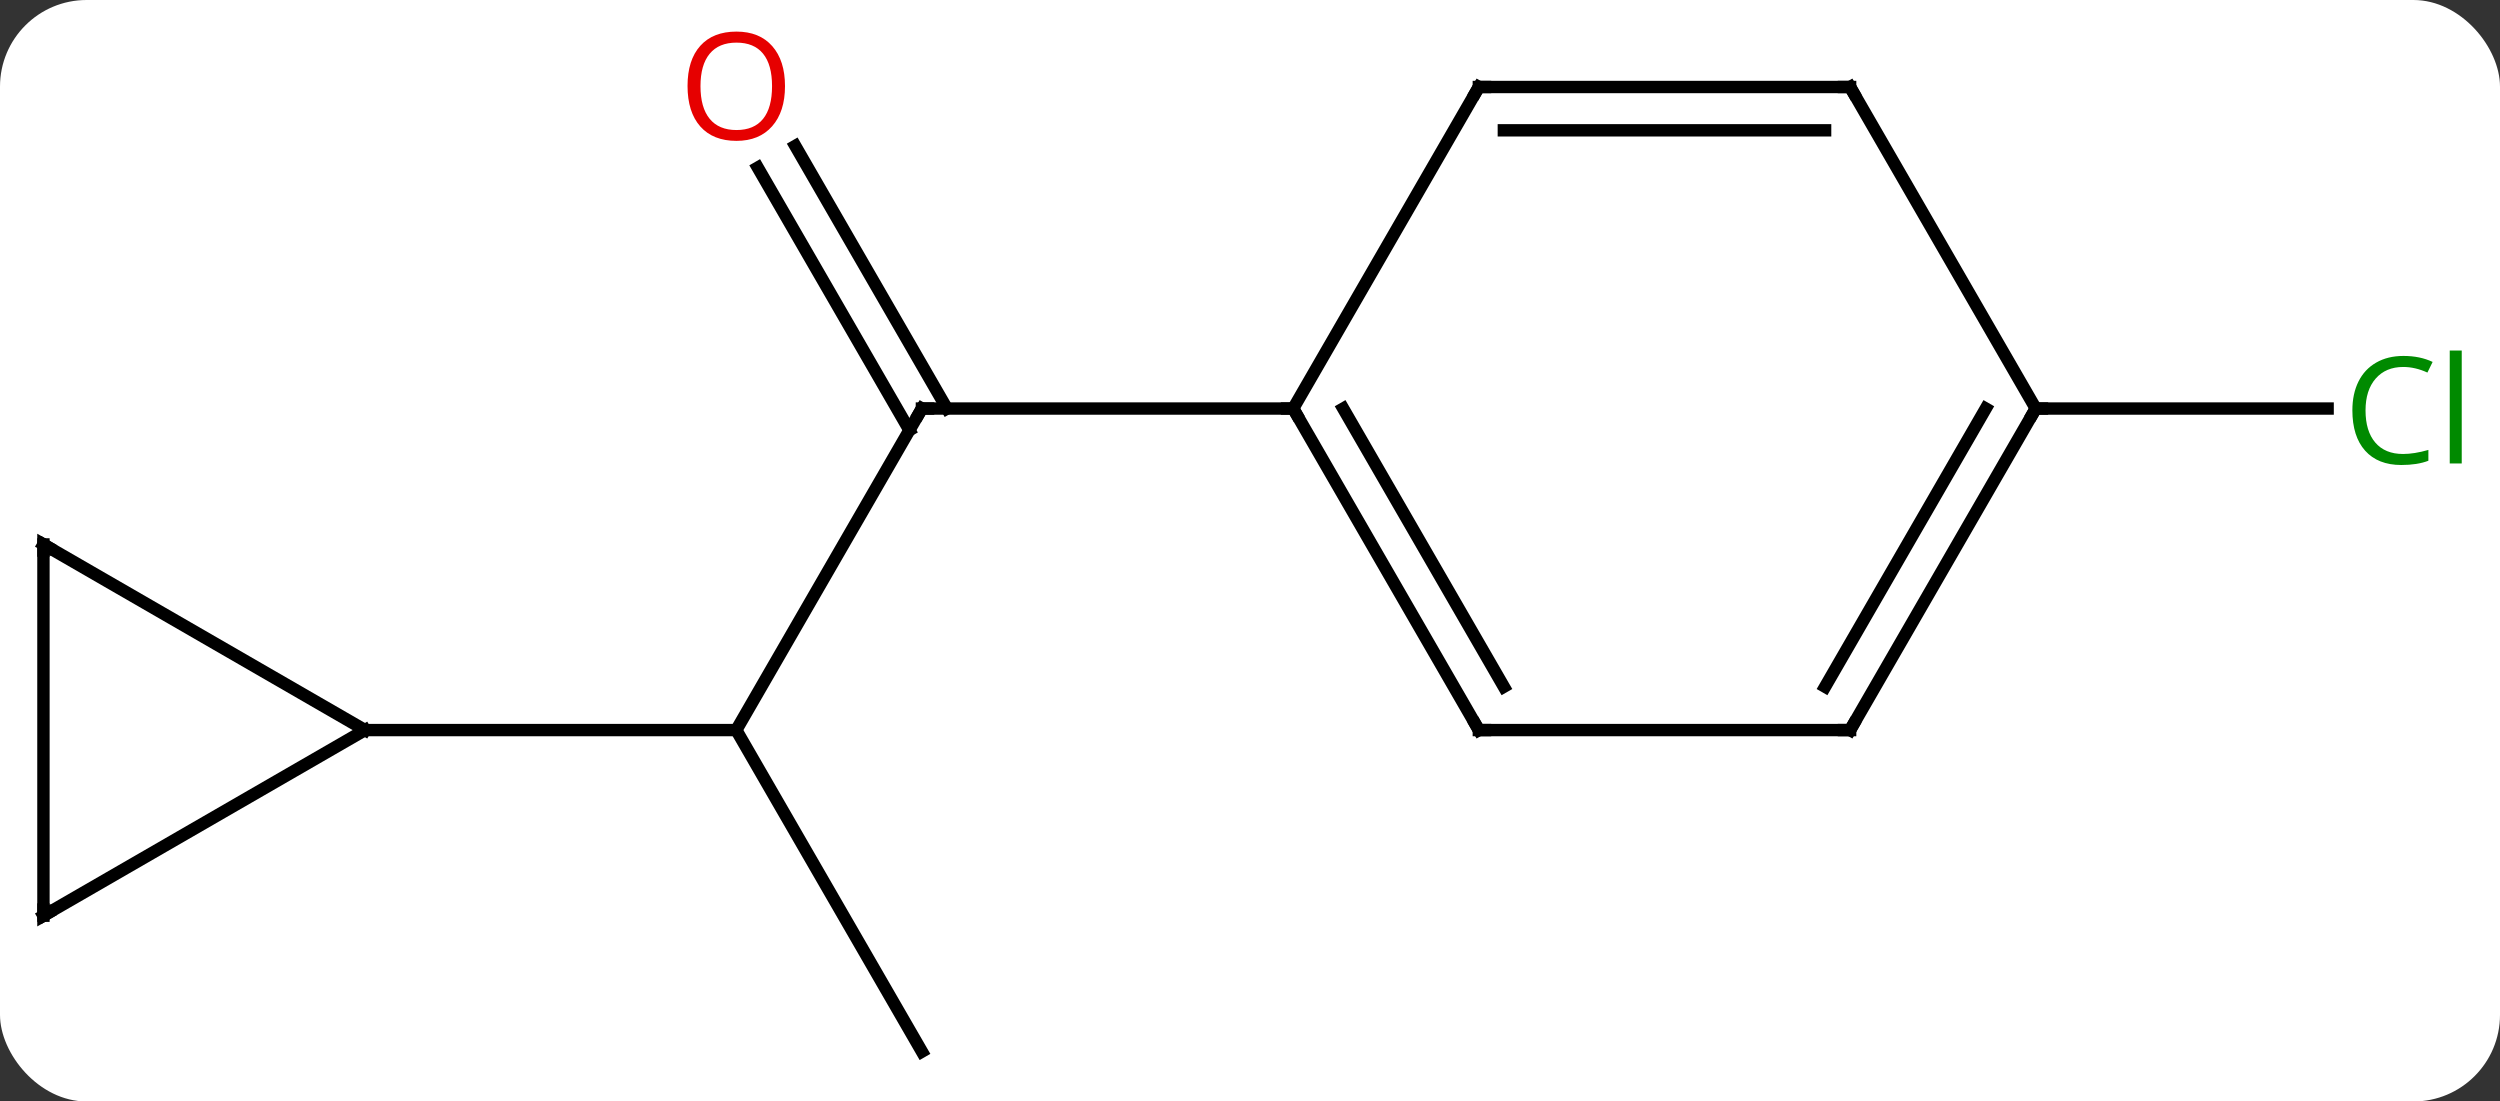 <svg width="202" viewBox="0 0 202 89" style="fill-opacity:1; color-rendering:auto; color-interpolation:auto; text-rendering:auto; stroke:black; stroke-linecap:square; stroke-miterlimit:10; shape-rendering:auto; stroke-opacity:1; fill:black; stroke-dasharray:none; font-weight:normal; stroke-width:1; font-family:'Open Sans'; font-style:normal; stroke-linejoin:miter; font-size:12; stroke-dashoffset:0; image-rendering:auto;" height="89" class="cas-substance-image" xmlns:xlink="http://www.w3.org/1999/xlink" xmlns="http://www.w3.org/2000/svg"><rect x="0" y="0" width="202" height="89" fill="#333333" stroke="none"/><svg class="cas-substance-single-component"><rect y="0" x="0" width="202" stroke="none" ry="7" rx="7" height="89" fill="white" class="cas-substance-group"/><svg y="0" x="0" width="202" viewBox="0 0 202 89" style="fill:black;" height="89" class="cas-substance-single-component-image"><svg><g><g transform="translate(99,46)" style="text-rendering:geometricPrecision; color-rendering:optimizeQuality; color-interpolation:linearRGB; stroke-linecap:butt; image-rendering:optimizeQuality;"><line y2="-12.99" y1="12.99" x2="-24.51" x1="-39.51" style="fill:none;"/><line y2="38.97" y1="12.99" x2="-24.51" x1="-39.51" style="fill:none;"/><line y2="12.99" y1="12.99" x2="-69.51" x1="-39.51" style="fill:none;"/><line y2="-34.209" y1="-12.99" x2="-34.741" x1="-22.489" style="fill:none;"/><line y2="-32.459" y1="-11.24" x2="-37.772" x1="-25.52" style="fill:none;"/><line y2="-12.99" y1="-12.99" x2="5.49" x1="-24.51" style="fill:none;"/><line y2="-12.99" y1="-12.99" x2="65.49" x1="89.072" style="fill:none;"/><line y2="27.99" y1="12.99" x2="-95.49" x1="-69.51" style="fill:none;"/><line y2="-2.01" y1="12.99" x2="-95.49" x1="-69.51" style="fill:none;"/><line y2="-2.01" y1="27.99" x2="-95.49" x1="-95.49" style="fill:none;"/><line y2="12.99" y1="-12.99" x2="20.49" x1="5.49" style="fill:none;"/><line y2="9.49" y1="-12.99" x2="22.511" x1="9.531" style="fill:none;"/><line y2="-38.97" y1="-12.99" x2="20.49" x1="5.49" style="fill:none;"/><line y2="12.99" y1="12.99" x2="50.49" x1="20.49" style="fill:none;"/><line y2="-38.97" y1="-38.97" x2="50.49" x1="20.49" style="fill:none;"/><line y2="-35.47" y1="-35.47" x2="48.469" x1="22.511" style="fill:none;"/><line y2="-12.99" y1="12.99" x2="65.49" x1="50.49" style="fill:none;"/><line y2="-12.99" y1="9.49" x2="61.449" x1="48.469" style="fill:none;"/><line y2="-12.99" y1="-38.97" x2="65.49" x1="50.49" style="fill:none;"/><path style="fill:none; stroke-miterlimit:5;" d="M-24.76 -12.557 L-24.51 -12.99 L-24.01 -12.99"/></g><g transform="translate(99,46)" style="stroke-linecap:butt; fill:rgb(230,0,0); text-rendering:geometricPrecision; color-rendering:optimizeQuality; image-rendering:optimizeQuality; font-family:'Open Sans'; stroke:rgb(230,0,0); color-interpolation:linearRGB; stroke-miterlimit:5;"><path style="stroke:none;" d="M-35.572 -39.04 Q-35.572 -36.978 -36.612 -35.798 Q-37.651 -34.618 -39.494 -34.618 Q-41.385 -34.618 -42.416 -35.782 Q-43.447 -36.947 -43.447 -39.056 Q-43.447 -41.15 -42.416 -42.298 Q-41.385 -43.447 -39.494 -43.447 Q-37.635 -43.447 -36.604 -42.275 Q-35.572 -41.103 -35.572 -39.04 ZM-42.401 -39.04 Q-42.401 -37.306 -41.658 -36.4 Q-40.916 -35.493 -39.494 -35.493 Q-38.072 -35.493 -37.346 -36.392 Q-36.619 -37.29 -36.619 -39.04 Q-36.619 -40.775 -37.346 -41.665 Q-38.072 -42.556 -39.494 -42.556 Q-40.916 -42.556 -41.658 -41.657 Q-42.401 -40.759 -42.401 -39.04 Z"/><path style="fill:rgb(0,138,0); stroke:none;" d="M95.181 -16.349 Q93.775 -16.349 92.955 -15.412 Q92.135 -14.474 92.135 -12.834 Q92.135 -11.162 92.924 -10.24 Q93.713 -9.318 95.166 -9.318 Q96.072 -9.318 97.213 -9.646 L97.213 -8.771 Q96.322 -8.428 95.025 -8.428 Q93.135 -8.428 92.103 -9.584 Q91.072 -10.74 91.072 -12.849 Q91.072 -14.178 91.564 -15.17 Q92.056 -16.162 92.994 -16.701 Q93.931 -17.24 95.197 -17.24 Q96.541 -17.24 97.556 -16.756 L97.135 -15.896 Q96.15 -16.349 95.181 -16.349 ZM99.908 -8.553 L98.939 -8.553 L98.939 -17.677 L99.908 -17.677 L99.908 -8.553 Z"/><path style="fill:none; stroke:black;" d="M-95.057 27.74 L-95.49 27.99 L-95.49 27.49"/><path style="fill:none; stroke:black;" d="M-95.057 -1.76 L-95.49 -2.01 L-95.49 -1.51"/><path style="fill:none; stroke:black;" d="M5.74 -12.557 L5.49 -12.99 L4.99 -12.99"/><path style="fill:none; stroke:black;" d="M20.24 12.557 L20.49 12.99 L20.99 12.99"/><path style="fill:none; stroke:black;" d="M20.24 -38.537 L20.49 -38.97 L20.99 -38.97"/><path style="fill:none; stroke:black;" d="M49.99 12.99 L50.49 12.99 L50.74 12.557"/><path style="fill:none; stroke:black;" d="M49.99 -38.97 L50.49 -38.97 L50.74 -38.537"/><path style="fill:none; stroke:black;" d="M65.24 -12.557 L65.49 -12.99 L65.99 -12.99"/></g></g></svg></svg></svg></svg>